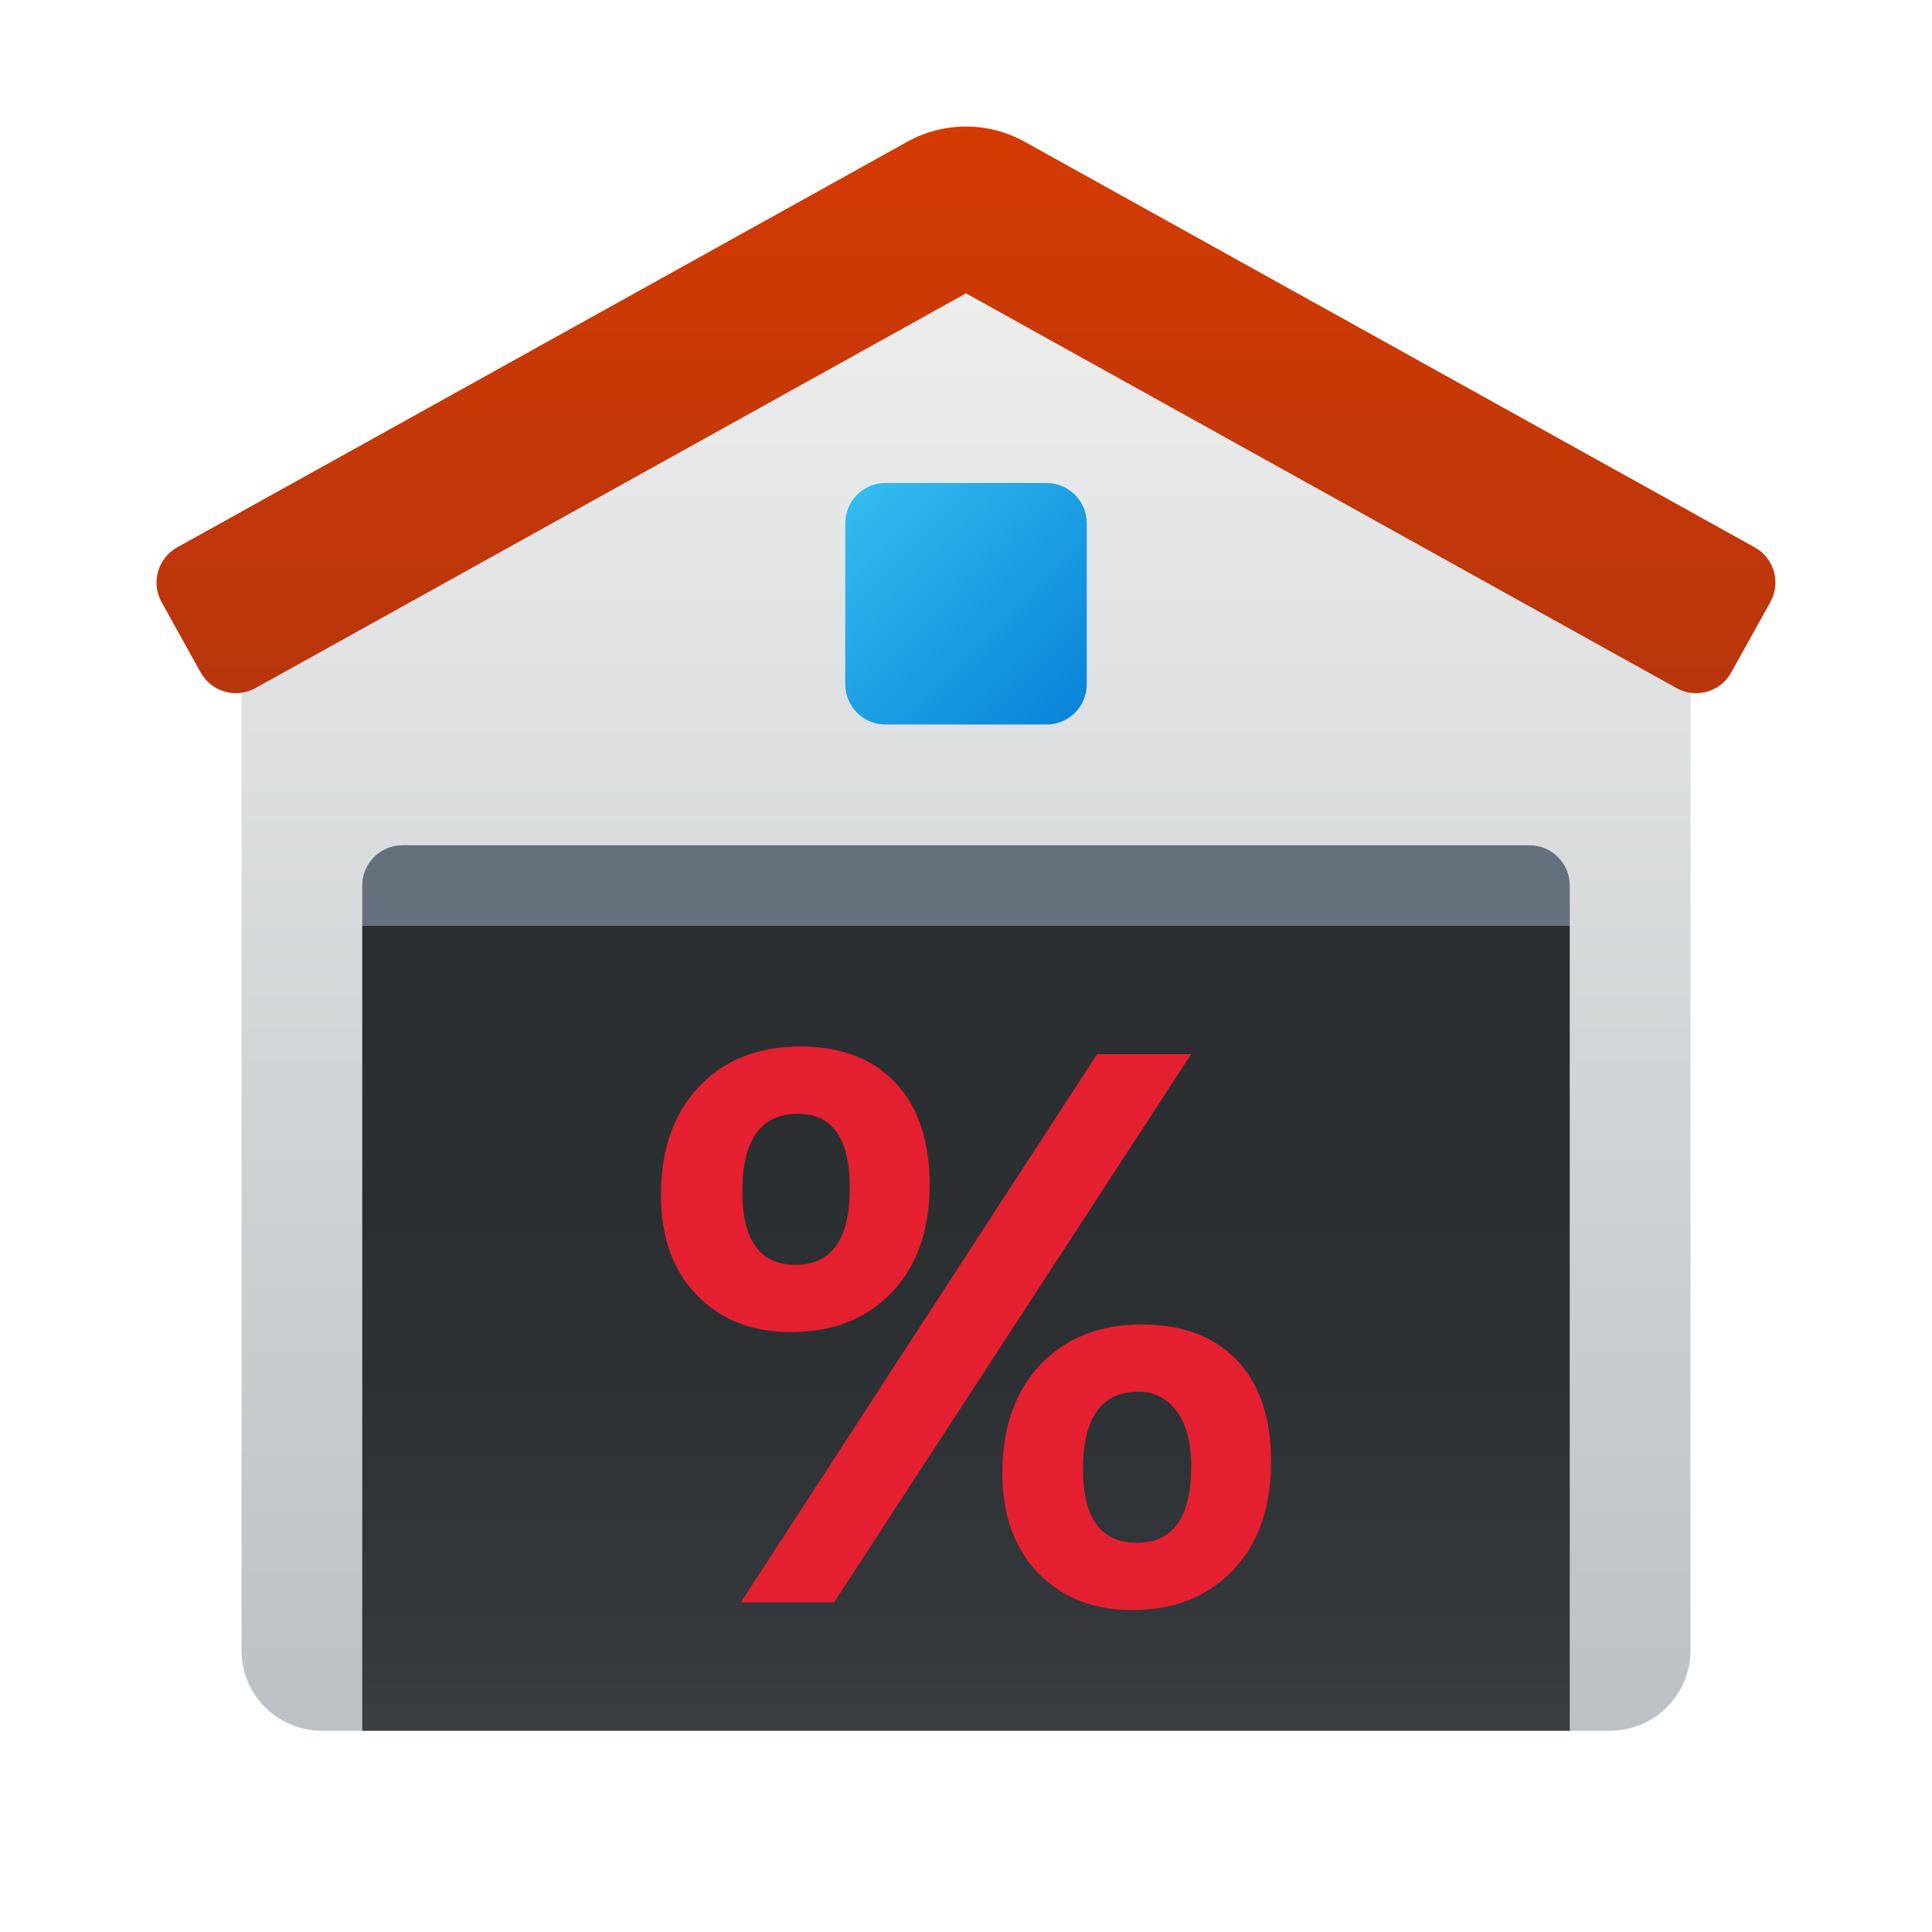 ﻿<?xml version="1.0" encoding="utf-8"?>
<svg xmlns="http://www.w3.org/2000/svg" viewBox="0 0 48 48" width="80" height="80">
  <linearGradient id="JcKoWhKuRMRixtZkstjl0a" x1="24" x2="24" y1="113.061" y2="75.061" gradientTransform="matrix(1 0 0 -1 0 118)" gradientUnits="userSpaceOnUse">
    <stop offset="0" stop-color="#f0f0f0" />
    <stop offset="1" stop-color="#bbc1c4" />
  </linearGradient>
  <path fill="url(#JcKoWhKuRMRixtZkstjl0a)" d="M40,43H8c-1.105,0-2-0.895-2-2V15L24,5l18,10v26C42,42.105,41.105,43,40,43z" />
  <linearGradient id="JcKoWhKuRMRixtZkstjl0b" x1="21.115" x2="26.639" y1="105.885" y2="100.361" gradientTransform="matrix(1 0 0 -1 0 118)" gradientUnits="userSpaceOnUse">
    <stop offset="0" stop-color="#33bef0" />
    <stop offset="1" stop-color="#0a85d9" />
  </linearGradient>
  <path fill="url(#JcKoWhKuRMRixtZkstjl0b)" d="M22,12h4c0.552,0,1,0.448,1,1v4c0,0.552-0.448,1-1,1h-4c-0.552,0-1-0.448-1-1v-4C21,12.448,21.448,12,22,12z" />
  <linearGradient id="JcKoWhKuRMRixtZkstjl0c" x1="24" x2="24" y1="42.581" y2="22.945" gradientUnits="userSpaceOnUse">
    <stop offset="0" stop-color="#393c40" />
    <stop offset=".102" stop-color="#35383c" />
    <stop offset=".471" stop-color="#2d3033" />
    <stop offset="1" stop-color="#2b2e30" />
  </linearGradient>
  <rect width="30" height="20" x="9" y="23" fill="url(#JcKoWhKuRMRixtZkstjl0c)" />
  <path fill="#64717c" d="M39,23H9v-1c0-0.552,0.448-1,1-1h28c0.552,0,1,0.448,1,1V23z" />
  <linearGradient id="JcKoWhKuRMRixtZkstjl0d" x1="23.999" x2="23.999" y1="114.951" y2="101.173" gradientTransform="matrix(1 0 0 -1 0 118)" gradientUnits="userSpaceOnUse">
    <stop offset="0" stop-color="#d43a02" />
    <stop offset="1" stop-color="#b9360c" />
  </linearGradient>
  <path fill="url(#JcKoWhKuRMRixtZkstjl0d)" d="M41.654,17.096L24,7.288L6.346,17.096c-0.483,0.268-1.092,0.094-1.36-0.388l-0.972-1.749c-0.268-0.483-0.094-1.092,0.388-1.36l18.14-10.078c0.906-0.503,2.008-0.503,2.914,0l18.14,10.078c0.483,0.268,0.657,0.877,0.388,1.36l-0.972,1.749C42.746,17.191,42.137,17.365,41.654,17.096z" />
  <path fill="#e52030" d="M19.65,33.095c-0.969,0-1.749-0.307-2.341-0.921s-0.888-1.441-0.888-2.479 c0-1.133,0.315-2.033,0.945-2.697C17.996,26.332,18.836,26,19.887,26c1.007,0,1.794,0.301,2.36,0.902s0.85,1.447,0.85,2.536 c0,1.121-0.313,2.01-0.94,2.669S20.695,33.095,19.65,33.095z M29.594,26.19l-8.871,13.62h-2.318l8.852-13.62H29.594z M19.83,27.672 c-0.924,0-1.387,0.643-1.387,1.928c0,1.216,0.44,1.824,1.32,1.824c0.899,0,1.349-0.633,1.349-1.9 C21.113,28.289,20.685,27.672,19.83,27.672z M28.132,40c-0.969,0-1.749-0.307-2.341-0.921c-0.592-0.614-0.888-1.441-0.888-2.479 c0-1.133,0.315-2.033,0.945-2.697s1.471-0.997,2.522-0.997c1.013,0,1.801,0.298,2.365,0.893s0.845,1.437,0.845,2.526 c0,1.121-0.313,2.014-0.94,2.678S29.176,40,28.132,40z M28.284,34.577c-0.918,0-1.377,0.643-1.377,1.928 c0,1.216,0.446,1.824,1.339,1.824c0.899,0,1.349-0.633,1.349-1.9c0-0.589-0.12-1.045-0.361-1.368 C28.993,34.738,28.676,34.577,28.284,34.577z" />
</svg>